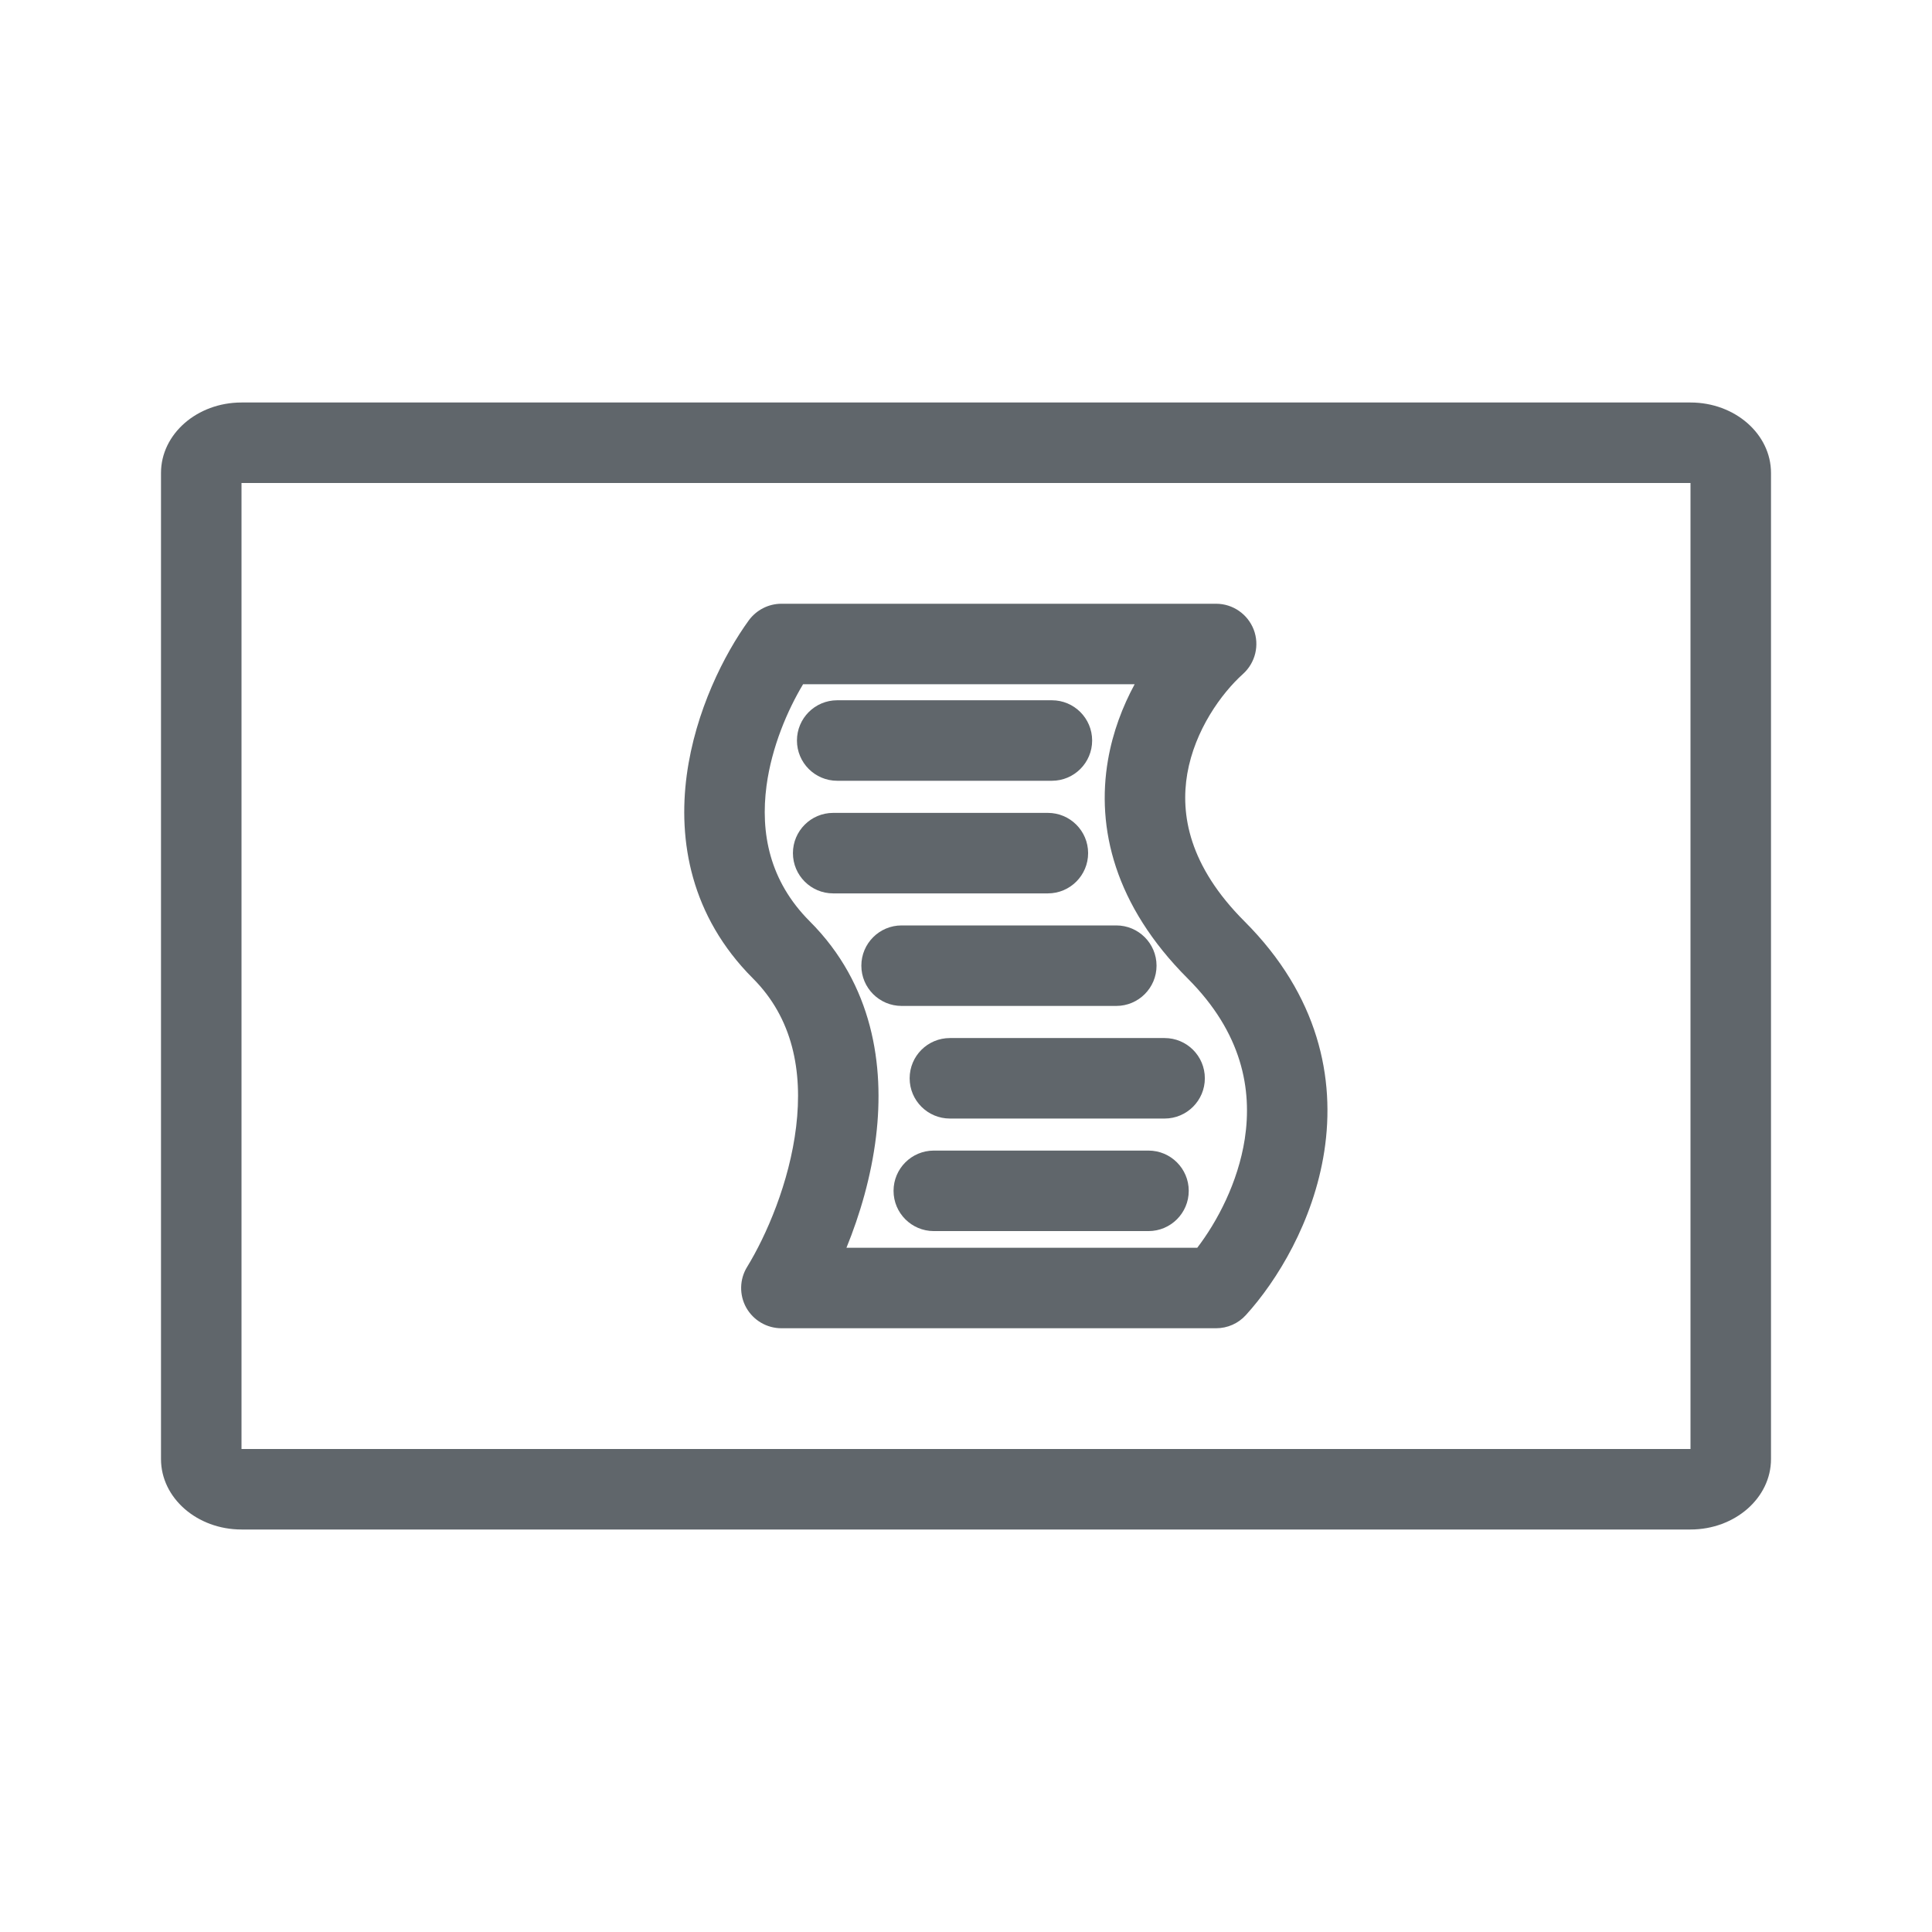 <svg width="24" height="24" viewBox="0 0 24 24" fill="none" xmlns="http://www.w3.org/2000/svg">
<path fill-rule="evenodd" clip-rule="evenodd" d="M21 6H3V18H21V6ZM3 5H21C21.552 5 22 5.392 22 5.875V18.125C22 18.608 21.552 19 21 19H3C2.448 19 2 18.608 2 18.125V5.875C2 5.392 2.448 5 3 5Z" fill="#60666B"/>
<path fill-rule="evenodd" clip-rule="evenodd" d="M9.302 7.706C9.397 7.577 9.547 7.5 9.707 7.5H15.107C15.314 7.5 15.499 7.628 15.574 7.821C15.648 8.014 15.595 8.233 15.441 8.372C15.171 8.615 14.843 9.07 14.749 9.61C14.662 10.116 14.769 10.755 15.46 11.446C16.382 12.368 16.59 13.398 16.451 14.301C16.316 15.177 15.861 15.914 15.477 16.336C15.382 16.441 15.248 16.5 15.107 16.5H9.707C9.526 16.5 9.359 16.402 9.27 16.244C9.182 16.086 9.186 15.892 9.281 15.738C9.518 15.352 9.807 14.691 9.89 13.996C9.973 13.306 9.848 12.649 9.353 12.154C8.578 11.378 8.422 10.443 8.531 9.629C8.638 8.832 8.998 8.125 9.302 7.706ZM9.976 8.5C9.783 8.822 9.587 9.277 9.522 9.761C9.445 10.344 9.556 10.942 10.06 11.446C10.845 12.231 10.988 13.24 10.883 14.114C10.823 14.615 10.681 15.093 10.515 15.5H14.873C15.121 15.175 15.379 14.69 15.463 14.149C15.557 13.535 15.432 12.832 14.753 12.154C13.845 11.245 13.618 10.284 13.764 9.44C13.824 9.093 13.945 8.777 14.095 8.5H9.976Z" fill="#60666B"/>
<path fill-rule="evenodd" clip-rule="evenodd" d="M11.1 14.793C11.1 14.517 11.324 14.293 11.6 14.293H14.267C14.543 14.293 14.767 14.517 14.767 14.793C14.767 15.069 14.543 15.293 14.267 15.293H11.6C11.324 15.293 11.1 15.069 11.1 14.793Z" fill="#60666B"/>
<path fill-rule="evenodd" clip-rule="evenodd" d="M9.85 10.598C9.85 10.322 10.074 10.098 10.35 10.098L13.017 10.098C13.293 10.098 13.517 10.322 13.517 10.598C13.517 10.874 13.293 11.098 13.017 11.098L10.35 11.098C10.074 11.098 9.85 10.874 9.85 10.598Z" fill="#60666B"/>
<path fill-rule="evenodd" clip-rule="evenodd" d="M10.7 11.996C10.7 11.72 10.924 11.496 11.2 11.496H13.867C14.143 11.496 14.367 11.72 14.367 11.996C14.367 12.272 14.143 12.496 13.867 12.496H11.2C10.924 12.496 10.7 12.272 10.7 11.996Z" fill="#60666B"/>
<path fill-rule="evenodd" clip-rule="evenodd" d="M11.3 13.395C11.3 13.118 11.524 12.895 11.8 12.895H14.467C14.743 12.895 14.967 13.118 14.967 13.395C14.967 13.671 14.743 13.895 14.467 13.895H11.8C11.524 13.895 11.3 13.671 11.3 13.395Z" fill="#60666B"/>
<path fill-rule="evenodd" clip-rule="evenodd" d="M9.9 9.199C9.9 8.923 10.124 8.699 10.4 8.699H13.067C13.343 8.699 13.567 8.923 13.567 9.199C13.567 9.475 13.343 9.699 13.067 9.699H10.4C10.124 9.699 9.9 9.475 9.9 9.199Z" fill="#60666B"/>
</svg>
